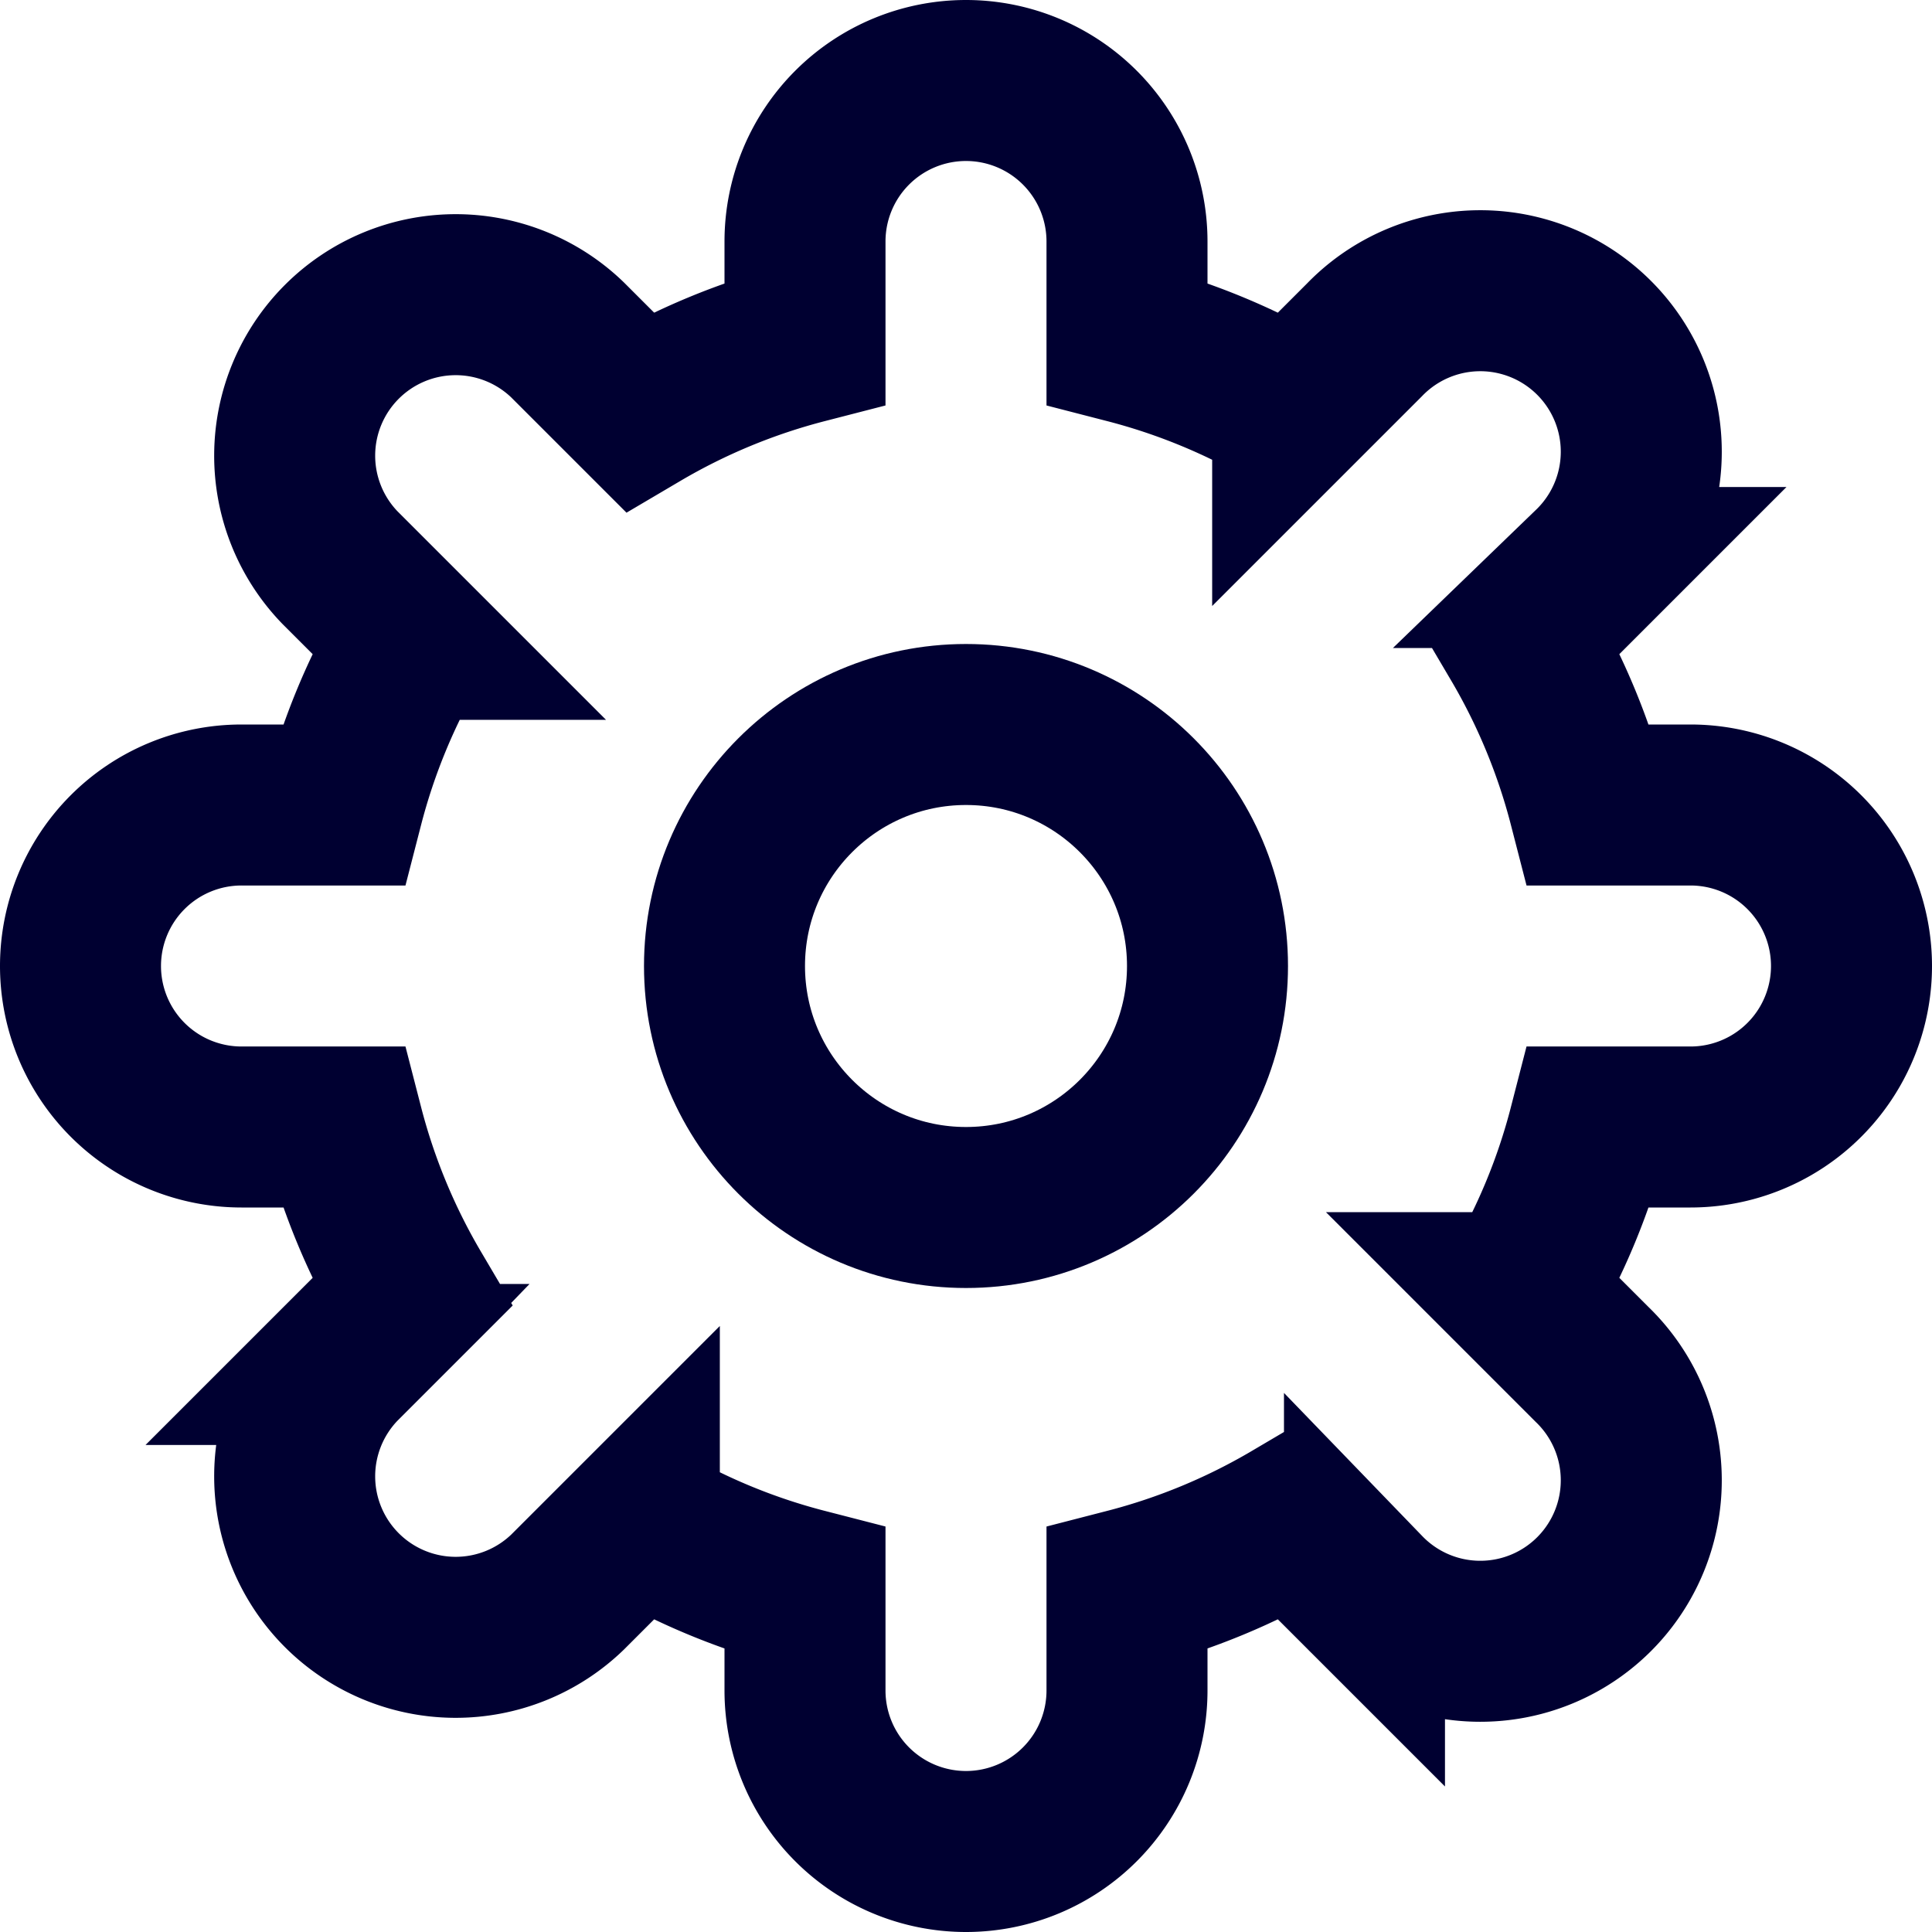 <svg xmlns="http://www.w3.org/2000/svg" width="24" height="24" viewBox="0 0 24 24"><defs><style>.a{fill:none;stroke:#000031;stroke-linecap:square;stroke-miterlimit:10;stroke-width:2px;}</style></defs><path class="a" d="M23,12a2,2,0,0,0-2-2H19.738a7.968,7.968,0,0,0-.852-2.058l.892-.892A2,2,0,1,0,16.95,4.222l-.892.892A7.968,7.968,0,0,0,14,4.262V3a2,2,0,0,0-4,0V4.262a7.968,7.968,0,0,0-2.058.852L7.05,4.222A2,2,0,0,0,4.222,7.05l.892.892A7.968,7.968,0,0,0,4.262,10H3a2,2,0,0,0,0,4H4.262a7.968,7.968,0,0,0,.852,2.058l-.892.892A2,2,0,0,0,7.05,19.778l.892-.892A7.953,7.953,0,0,0,10,19.738V21a2,2,0,0,0,4,0V19.738a7.968,7.968,0,0,0,2.058-.852l.892.892a2,2,0,1,0,2.828-2.828l-.892-.892A7.953,7.953,0,0,0,19.738,14H21A2,2,0,0,0,23,12Z"/><circle class="a" cx="3" cy="3" r="3" transform="translate(9 9)"/></svg>